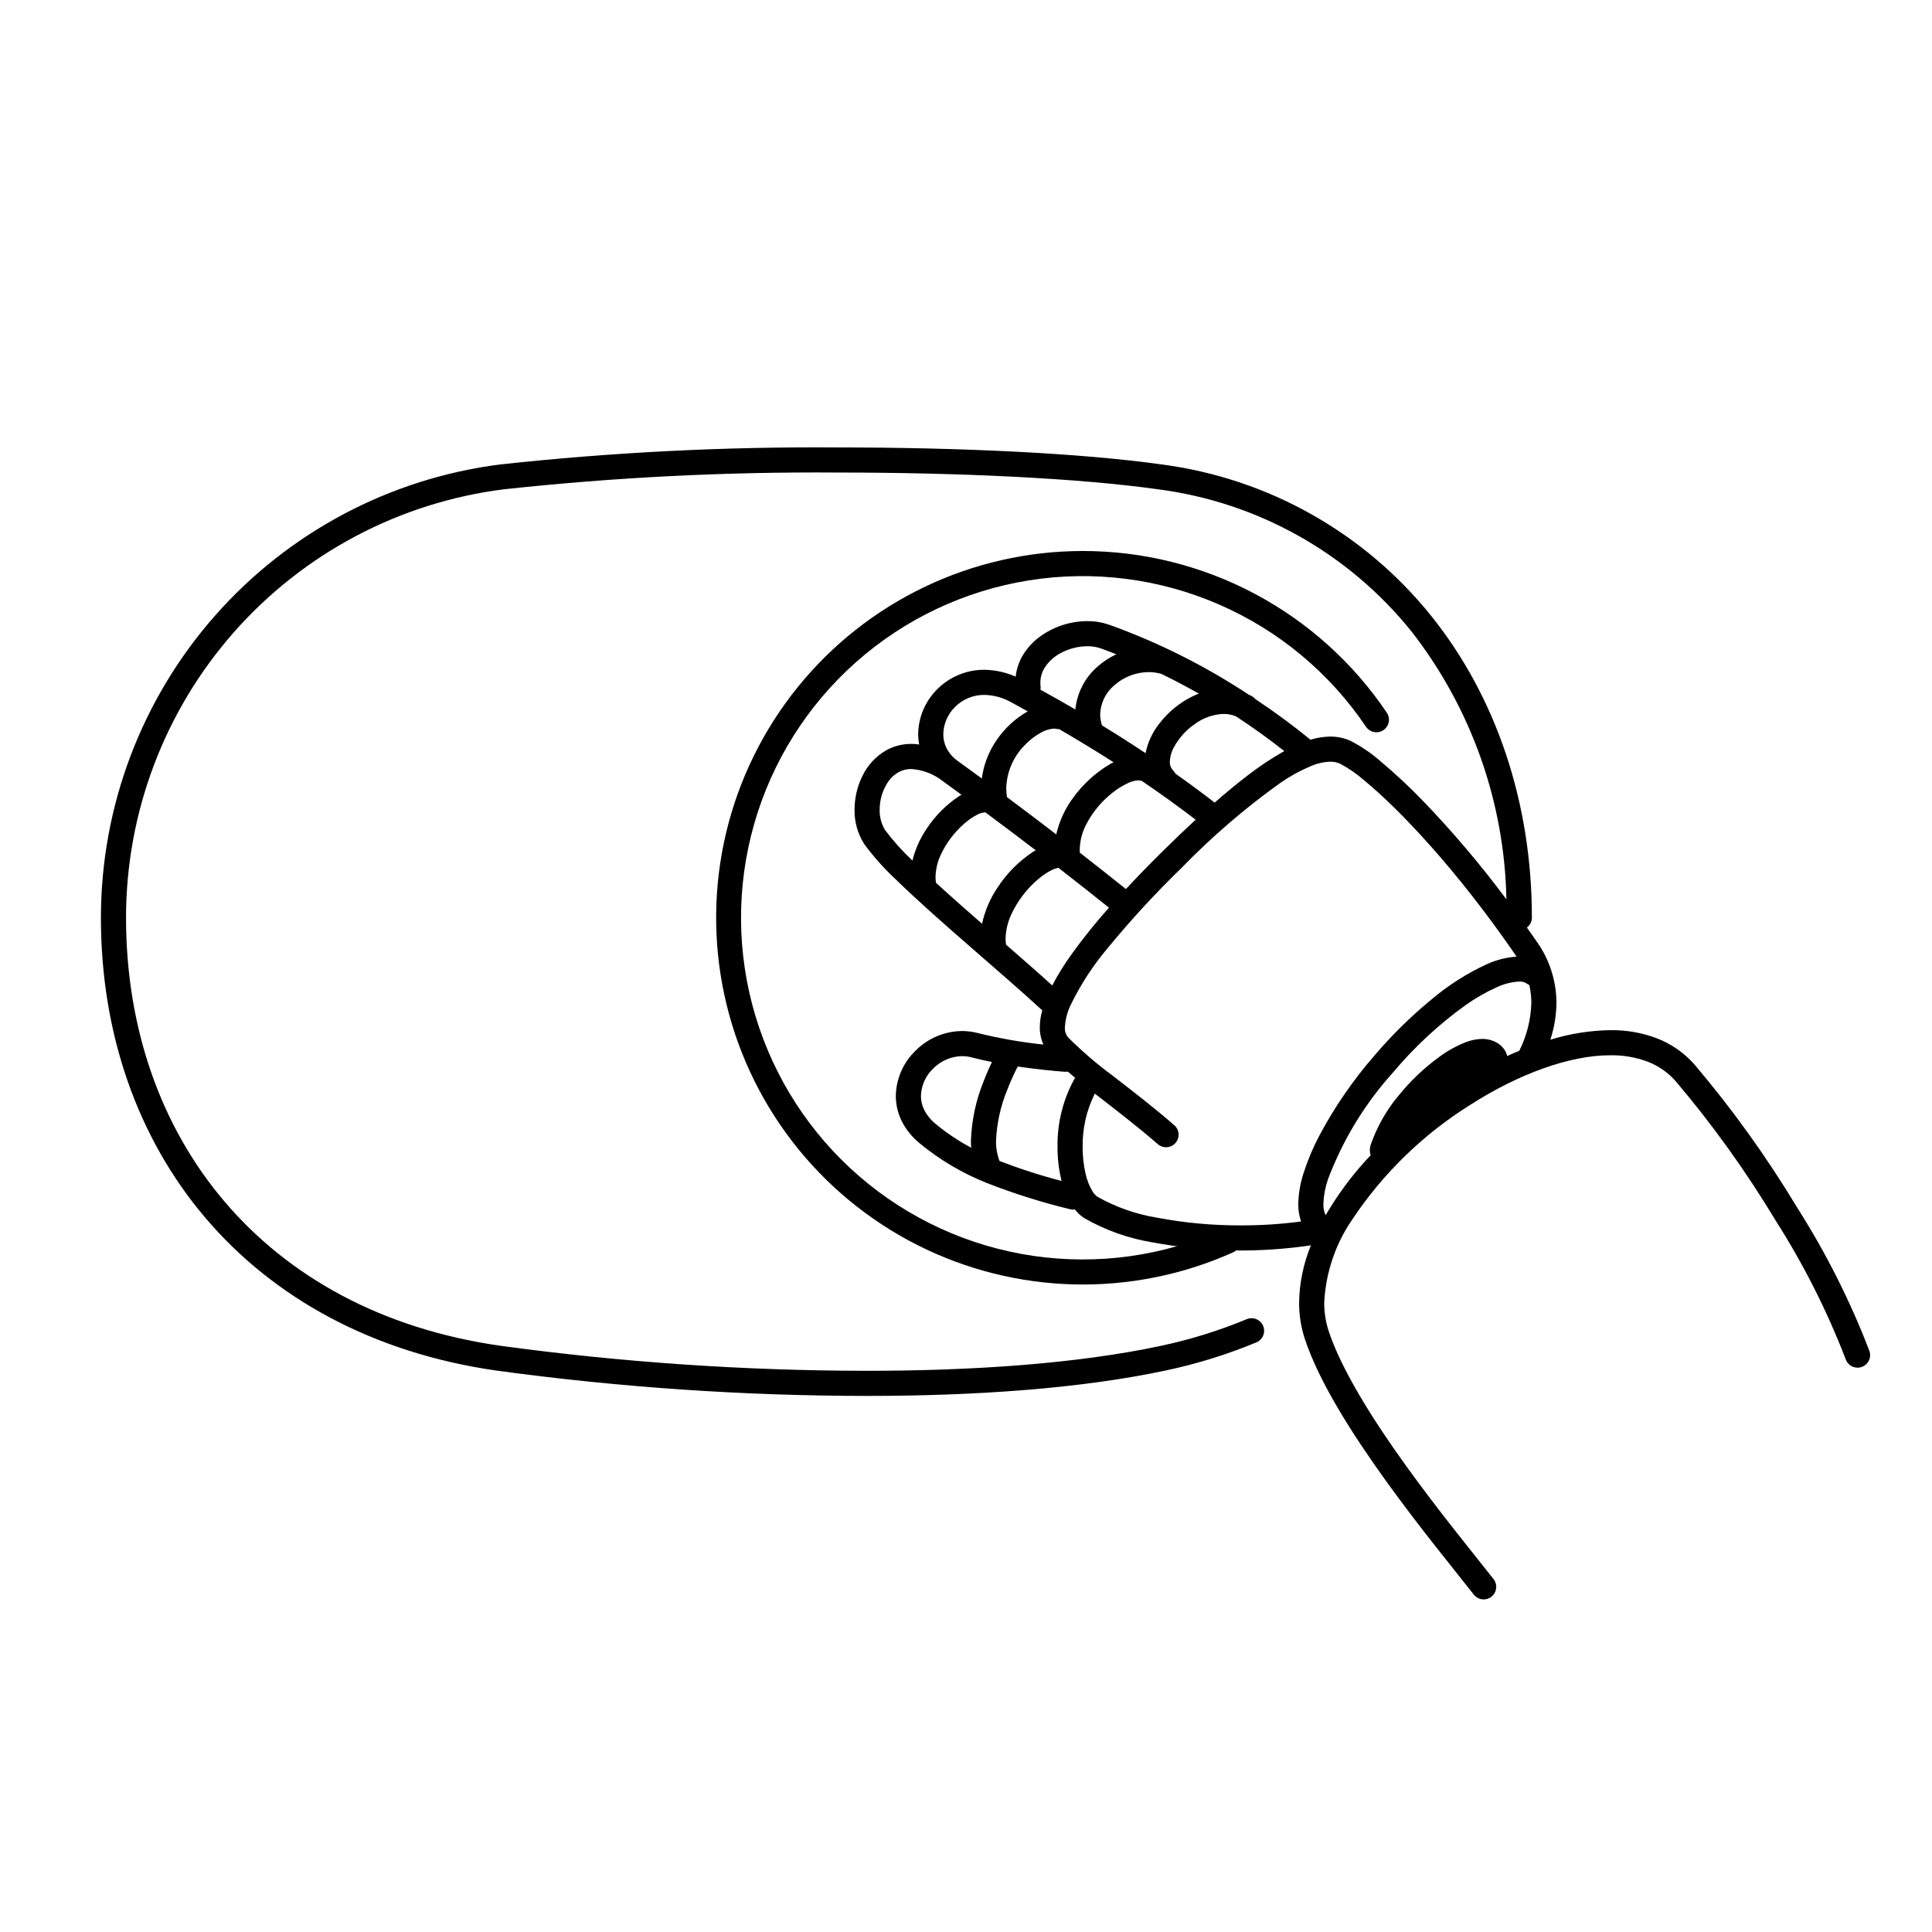 <svg width="200" height="200" viewBox="0 0 200 200" xmlns="http://www.w3.org/2000/svg"><g id="type=esim-manual, mode=dark"><path id="Vector" d="M112.079 57.039C106.42 57.042 100.833 58.31 95.727 60.751C90.621 63.192 86.125 66.743 82.569 71.146C79.012 75.548 76.485 80.689 75.171 86.194C73.858 91.699 73.792 97.428 74.978 102.961C76.164 108.495 78.572 113.694 82.026 118.177C85.48 122.66 89.892 126.314 94.94 128.872C99.988 131.43 105.545 132.827 111.202 132.961C116.86 133.095 122.476 131.963 127.64 129.646C127.796 129.577 127.938 129.477 128.056 129.353C128.174 129.229 128.266 129.082 128.327 128.922C128.388 128.762 128.417 128.592 128.412 128.421C128.407 128.25 128.369 128.081 128.298 127.925C128.228 127.769 128.128 127.628 128.003 127.51C127.878 127.393 127.731 127.302 127.571 127.241C127.41 127.181 127.24 127.153 127.069 127.159C126.897 127.165 126.729 127.204 126.573 127.275L126.573 127.275C120.427 130.036 113.62 130.983 106.953 130.006C100.286 129.029 94.037 126.168 88.941 121.76C83.846 117.351 80.115 111.579 78.188 105.123C76.262 98.666 76.219 91.794 78.066 85.314C79.913 78.834 83.573 73.016 88.614 68.546C93.655 64.075 99.868 61.138 106.523 60.078C113.177 59.019 119.995 59.883 126.175 62.568C132.355 65.252 137.64 69.646 141.407 75.233C141.6 75.518 141.899 75.716 142.237 75.781C142.576 75.847 142.926 75.775 143.212 75.582C143.498 75.389 143.695 75.091 143.761 74.752C143.826 74.413 143.755 74.063 143.562 73.777C140.088 68.621 135.4 64.397 129.91 61.478C124.42 58.559 118.297 57.035 112.079 57.039Z"/><path id="Vector_2" d="M193.524 139.861C191.532 134.667 189.023 129.688 186.035 124.997C182.901 119.789 179.351 114.843 175.42 110.207C174.353 108.992 173.007 108.055 171.497 107.476C169.966 106.903 168.342 106.62 166.707 106.642C164.598 106.674 162.505 107.008 160.49 107.633C160.893 106.401 161.106 105.116 161.124 103.82C161.115 101.545 160.403 99.328 159.085 97.473C158.742 96.975 158.403 96.499 158.062 96.018C158.221 95.901 158.35 95.748 158.44 95.573C158.53 95.397 158.578 95.203 158.58 95.006H158.58C158.581 83.016 154.849 72.109 148.177 63.78C141.247 55.138 131.243 49.513 120.258 48.08C111.929 46.907 99.471 46.319 86.706 46.318C75.043 46.231 63.384 46.818 51.788 48.078C40.367 49.529 29.867 55.097 22.257 63.736C14.646 72.375 10.447 83.493 10.447 95.006C10.445 106.94 14.206 117.759 21.24 126.045C28.27 134.334 38.559 140.056 51.44 141.889C64.117 143.616 76.897 144.491 89.692 144.506C100.733 144.505 111.703 143.783 120.675 141.873C123.885 141.195 127.025 140.22 130.056 138.963C130.214 138.897 130.358 138.802 130.479 138.681C130.601 138.56 130.697 138.416 130.762 138.258C130.828 138.1 130.862 137.93 130.861 137.759C130.861 137.587 130.827 137.418 130.761 137.26C130.695 137.102 130.599 136.958 130.477 136.838C130.356 136.717 130.212 136.621 130.053 136.557C129.894 136.492 129.725 136.459 129.553 136.46C129.382 136.461 129.213 136.496 129.055 136.563C126.173 137.759 123.186 138.685 120.133 139.33C111.45 141.182 100.615 141.907 89.692 141.906C77.02 141.891 64.363 141.025 51.807 139.315C39.477 137.552 29.828 132.14 23.223 124.362C16.621 116.582 13.05 106.4 13.047 95.006C13.047 84.126 17.015 73.62 24.206 65.456C31.398 57.292 41.32 52.03 52.112 50.658C63.6 49.412 75.151 48.831 86.706 48.917C99.382 48.916 111.788 49.51 119.895 50.655C130.224 51.993 139.633 57.28 146.147 65.406C152.314 73.338 155.75 83.052 155.943 93.098C153.306 89.555 150.449 86.181 147.389 82.996C145.97 81.517 144.472 80.116 142.902 78.8C141.945 77.958 140.886 77.241 139.75 76.665L139.749 76.665C139.104 76.386 138.408 76.245 137.705 76.25C137.005 76.26 136.31 76.371 135.642 76.58C135.623 76.563 135.615 76.539 135.596 76.523H135.596C133.859 75.1 131.951 73.701 129.941 72.358C129.848 72.245 129.735 72.148 129.609 72.073C129.495 72.009 129.378 71.962 129.262 71.907C124.744 68.922 119.886 66.489 114.79 64.66C114.07 64.415 113.315 64.293 112.554 64.298C110.772 64.306 109.039 64.88 107.605 65.938C106.877 66.476 106.269 67.159 105.818 67.943C105.453 68.593 105.223 69.309 105.14 70.05C104.118 69.594 103.014 69.351 101.896 69.336C100.978 69.332 100.068 69.513 99.222 69.868C98.375 70.223 97.609 70.746 96.969 71.404C95.757 72.63 95.069 74.279 95.049 76.003C95.052 76.361 95.087 76.718 95.155 77.07C94.887 77.031 94.616 77.011 94.345 77.008C93.446 77.003 92.56 77.226 91.769 77.655C90.685 78.271 89.815 79.205 89.276 80.33C88.741 81.415 88.463 82.609 88.463 83.819C88.439 85.084 88.791 86.328 89.476 87.392C90.449 88.706 91.54 89.927 92.737 91.041C94.859 93.117 97.612 95.545 100.348 97.931C103.082 100.315 105.8 102.657 107.818 104.522C107.842 104.544 107.873 104.55 107.898 104.57C107.735 105.147 107.647 105.743 107.638 106.342C107.635 106.958 107.763 107.568 108.015 108.131C105.73 107.894 103.465 107.497 101.237 106.944C100.701 106.803 100.149 106.732 99.595 106.731C97.787 106.751 96.058 107.479 94.782 108.76C94.148 109.368 93.641 110.095 93.29 110.9C92.938 111.704 92.75 112.57 92.734 113.448C92.735 114.338 92.938 115.217 93.328 116.017C93.771 116.907 94.398 117.693 95.168 118.324C97.268 120.062 99.628 121.46 102.162 122.466C104.961 123.561 107.831 124.466 110.752 125.175C110.922 125.22 111.1 125.229 111.274 125.202C111.541 125.547 111.861 125.847 112.223 126.09C114.417 127.348 116.818 128.202 119.314 128.612C124.725 129.618 130.265 129.721 135.709 128.916C134.931 130.798 134.515 132.81 134.482 134.846C134.477 136.128 134.679 137.402 135.08 138.62C136.587 143.124 139.939 148.378 143.425 153.234C146.91 158.077 150.542 162.491 152.565 165.071C152.778 165.342 153.089 165.518 153.432 165.559C153.774 165.601 154.119 165.504 154.39 165.292C154.661 165.079 154.837 164.767 154.878 164.425C154.92 164.082 154.823 163.738 154.611 163.466C152.554 160.845 148.962 156.478 145.536 151.716C142.111 146.966 138.865 141.791 137.547 137.799C137.234 136.846 137.077 135.849 137.082 134.846C137.234 131.766 138.238 128.789 139.982 126.246C143.167 121.464 147.334 117.416 152.206 114.371C157.13 111.211 162.474 109.229 166.707 109.242C168.019 109.22 169.323 109.443 170.553 109.898C171.675 110.326 172.675 111.021 173.466 111.923C177.299 116.447 180.76 121.273 183.817 126.353C186.703 130.882 189.13 135.687 191.062 140.697C191.173 141.024 191.409 141.293 191.718 141.445C191.871 141.52 192.038 141.565 192.208 141.576C192.379 141.587 192.549 141.565 192.711 141.51C192.873 141.455 193.022 141.369 193.15 141.256C193.279 141.143 193.383 141.007 193.459 140.853C193.534 140.7 193.579 140.534 193.59 140.363C193.601 140.193 193.579 140.022 193.524 139.861L193.524 139.861ZM116.553 92.035C115.064 90.841 113.46 89.573 111.77 88.255C111.77 88.228 111.783 88.204 111.781 88.177L111.781 88.177L111.775 87.937C111.794 87.038 112.021 86.156 112.437 85.359C113.106 84.064 114.049 82.929 115.201 82.034C115.678 81.654 116.198 81.332 116.75 81.074C117.085 80.906 117.449 80.806 117.822 80.78C117.871 80.778 117.92 80.783 117.968 80.797C118.041 80.816 118.116 80.829 118.191 80.835C120.113 82.138 121.973 83.478 123.773 84.855C122.738 85.811 121.641 86.857 120.468 88.014C119.031 89.431 117.736 90.766 116.553 92.035ZM104.241 82.515C104.194 82.224 104.168 81.93 104.164 81.635C104.202 79.957 104.88 78.358 106.058 77.162C106.551 76.635 107.126 76.189 107.759 75.842C108.169 75.601 108.629 75.459 109.103 75.424C109.172 75.423 109.241 75.431 109.309 75.448C109.416 75.471 109.525 75.48 109.634 75.475C111.574 76.601 113.455 77.746 115.276 78.909C115.179 78.96 115.081 79.003 114.984 79.057C113.452 79.949 112.125 81.152 111.089 82.589C110.249 83.717 109.655 85.007 109.344 86.378C107.715 85.126 106.014 83.838 104.241 82.515H104.241ZM113.889 73.95C113.907 73.369 114.048 72.799 114.304 72.277C114.56 71.755 114.925 71.293 115.373 70.924C116.352 70.063 117.608 69.585 118.911 69.575C119.352 69.577 119.791 69.638 120.216 69.757C121.538 70.4 122.836 71.083 124.111 71.807C123.937 71.873 123.763 71.939 123.594 72.017C122.199 72.674 120.98 73.653 120.037 74.874C119.314 75.774 118.817 76.834 118.587 77.966C117.119 76.991 115.616 76.033 114.079 75.093C113.955 74.725 113.891 74.339 113.889 73.95H113.889ZM125.741 83.084C124.419 82.062 123.067 81.063 121.684 80.088C121.633 79.988 121.569 79.895 121.494 79.812H121.494C121.361 79.687 121.258 79.534 121.19 79.365C121.122 79.195 121.092 79.013 121.101 78.831C121.125 78.299 121.276 77.781 121.54 77.319C122.068 76.363 122.814 75.545 123.717 74.931C124.574 74.304 125.599 73.947 126.66 73.906C127.101 73.904 127.538 73.988 127.946 74.154C129.716 75.313 131.39 76.52 132.949 77.749C131.544 78.545 130.201 79.447 128.932 80.445C127.953 81.199 126.889 82.079 125.741 83.085L125.741 83.084ZM108.084 69.218C108.522 68.494 109.161 67.913 109.923 67.545C110.738 67.127 111.639 66.906 112.554 66.898C113.023 66.893 113.489 66.966 113.934 67.115C114.478 67.304 115.019 67.523 115.562 67.732C114.87 68.054 114.227 68.472 113.653 68.974C112.328 70.107 111.492 71.709 111.32 73.444C110.14 72.754 108.93 72.074 107.705 71.396C107.723 71.301 107.73 71.204 107.726 71.107C107.707 70.967 107.698 70.826 107.698 70.685C107.696 70.171 107.829 69.665 108.084 69.218ZM98.831 73.218C99.229 72.808 99.705 72.483 100.232 72.263C100.759 72.043 101.325 71.931 101.896 71.936C102.891 71.958 103.865 72.23 104.728 72.725C105.29 73.029 105.837 73.334 106.389 73.639C105.094 74.379 103.986 75.405 103.151 76.64C102.342 77.818 101.823 79.171 101.637 80.588C100.823 79.991 99.996 79.388 99.156 78.782C98.669 78.443 98.271 77.993 97.996 77.468C97.765 77.014 97.646 76.512 97.649 76.003C97.67 74.957 98.094 73.96 98.831 73.218L98.831 73.218ZM91.63 85.936C91.238 85.301 91.04 84.565 91.063 83.819C91.057 82.755 91.384 81.716 91.997 80.846C92.267 80.473 92.614 80.163 93.016 79.937C93.423 79.716 93.881 79.603 94.345 79.608C95.55 79.689 96.701 80.139 97.643 80.896C98.282 81.358 98.909 81.816 99.534 82.273C99.46 82.316 99.387 82.353 99.313 82.399C97.957 83.294 96.798 84.457 95.908 85.816C95.236 86.811 94.744 87.917 94.456 89.083C93.423 88.118 92.478 87.065 91.63 85.936ZM99.354 93.6C98.503 92.845 97.677 92.104 96.894 91.387C96.862 91.19 96.845 90.991 96.844 90.791C96.864 89.971 97.059 89.165 97.417 88.426C97.99 87.223 98.802 86.15 99.805 85.273C100.203 84.917 100.642 84.611 101.114 84.361C101.358 84.219 101.629 84.131 101.91 84.102L101.939 84.103L101.939 84.103C101.968 84.11 101.995 84.102 102.024 84.107C103.825 85.444 105.556 86.749 107.217 88.021C107.126 88.074 107.035 88.121 106.944 88.177C105.486 89.14 104.24 90.391 103.282 91.853C102.506 92.995 101.955 94.276 101.661 95.626C100.885 94.948 100.11 94.269 99.354 93.6ZM104.146 97.791C104.115 97.592 104.098 97.391 104.095 97.189C104.116 96.283 104.332 95.392 104.727 94.577C105.355 93.257 106.246 92.08 107.346 91.118C107.784 90.727 108.269 90.39 108.788 90.114C109.031 89.983 109.293 89.888 109.565 89.833C111.426 91.278 113.176 92.661 114.8 93.962C113.403 95.525 112.092 97.161 110.871 98.864C110.151 99.868 109.501 100.92 108.925 102.013C107.514 100.73 105.869 99.291 104.146 97.791ZM109.894 122.253C107.715 121.686 105.569 120.995 103.469 120.183C103.218 119.513 103.095 118.802 103.109 118.087C103.186 116.277 103.579 114.496 104.27 112.822C104.566 112.053 104.864 111.4 105.085 110.943C105.196 110.715 105.287 110.536 105.35 110.416L105.355 110.406C107.346 110.702 109.141 110.869 110.309 110.957C110.385 110.954 110.46 110.945 110.534 110.928C110.779 111.14 111.03 111.355 111.291 111.57C110.059 113.756 109.432 116.23 109.474 118.739C109.469 119.923 109.61 121.103 109.894 122.253H109.894ZM95.668 114.883C95.448 114.436 95.334 113.946 95.334 113.448C95.367 112.371 95.825 111.351 96.608 110.612C97.398 109.811 98.47 109.351 99.595 109.331C99.927 109.332 100.257 109.374 100.578 109.459C101.272 109.64 101.979 109.796 102.684 109.938C102.445 110.438 102.147 111.101 101.844 111.887C101.035 113.858 100.583 115.957 100.509 118.087C100.509 118.328 100.52 118.57 100.537 118.812C99.223 118.114 97.984 117.284 96.84 116.333C96.351 115.938 95.951 115.444 95.668 114.883ZM119.816 126.061C117.641 125.71 115.544 124.978 113.622 123.899C113.413 123.75 113.236 123.56 113.104 123.339C112.751 122.752 112.501 122.109 112.363 121.438C112.166 120.552 112.069 119.646 112.074 118.739C112.045 116.82 112.478 114.923 113.337 113.208C113.43 113.28 113.515 113.349 113.609 113.422C115.541 114.925 117.699 116.569 119.856 118.443C119.985 118.555 120.134 118.64 120.296 118.694C120.458 118.748 120.629 118.77 120.8 118.758C120.97 118.746 121.136 118.701 121.289 118.625C121.442 118.549 121.578 118.443 121.69 118.314C121.802 118.185 121.887 118.036 121.942 117.874C121.996 117.712 122.017 117.541 122.006 117.371C121.994 117.2 121.948 117.034 121.872 116.881C121.796 116.728 121.69 116.592 121.561 116.48H121.561C119.325 114.537 117.122 112.861 115.205 111.37C113.575 110.169 112.036 108.85 110.6 107.423C110.471 107.276 110.372 107.105 110.31 106.919C110.248 106.734 110.223 106.537 110.238 106.342C110.285 105.521 110.497 104.718 110.861 103.981C111.886 101.882 113.168 99.919 114.677 98.137C117.057 95.237 119.599 92.475 122.293 89.865C125.443 86.618 128.878 83.661 132.559 81.032C133.546 80.348 134.601 79.768 135.708 79.303C136.339 79.029 137.017 78.875 137.705 78.85C138.049 78.845 138.392 78.912 138.709 79.048C139.622 79.532 140.475 80.123 141.249 80.807C144.807 83.733 150.751 89.933 156.942 98.946C156.961 98.974 156.976 99.001 156.995 99.029C155.925 99.106 154.877 99.374 153.901 99.82C151.861 100.762 149.955 101.973 148.236 103.421C146.07 105.199 144.068 107.168 142.253 109.304C140.045 111.845 138.133 114.629 136.555 117.602C135.923 118.803 135.395 120.056 134.976 121.346C134.619 122.405 134.424 123.512 134.397 124.629C134.387 125.245 134.485 125.858 134.685 126.44L134.688 126.447C132.631 126.72 130.557 126.856 128.481 126.852C125.574 126.864 122.673 126.599 119.816 126.061V126.061ZM156.024 109.322C156.012 109.277 156.008 109.235 155.993 109.189C155.873 108.816 155.652 108.482 155.356 108.225C155.151 108.05 154.922 107.907 154.675 107.8C154.285 107.628 153.863 107.542 153.438 107.547C152.872 107.558 152.313 107.668 151.785 107.869C150.791 108.255 149.852 108.773 148.995 109.409C147.45 110.532 146.056 111.851 144.849 113.332C143.547 114.868 142.542 116.633 141.884 118.536C141.775 118.881 141.778 119.251 141.892 119.594C141.713 119.786 141.523 119.973 141.349 120.168C139.789 121.892 138.413 123.774 137.241 125.782C137.196 125.711 137.159 125.635 137.13 125.556C137.033 125.257 136.988 124.943 136.997 124.629C137.026 123.776 137.18 122.933 137.456 122.125C138.994 118.022 141.291 114.246 144.228 110.994C146.419 108.389 148.923 106.064 151.684 104.073C152.701 103.345 153.788 102.721 154.928 102.208C155.656 101.861 156.444 101.658 157.249 101.611C157.546 101.583 157.843 101.665 158.084 101.841C158.155 101.891 158.232 101.934 158.312 101.968C158.453 102.575 158.524 103.197 158.524 103.82C158.476 105.544 158.05 107.236 157.276 108.776C156.896 108.934 156.517 109.094 156.137 109.267C156.099 109.284 156.062 109.305 156.024 109.322Z"/></g></svg>